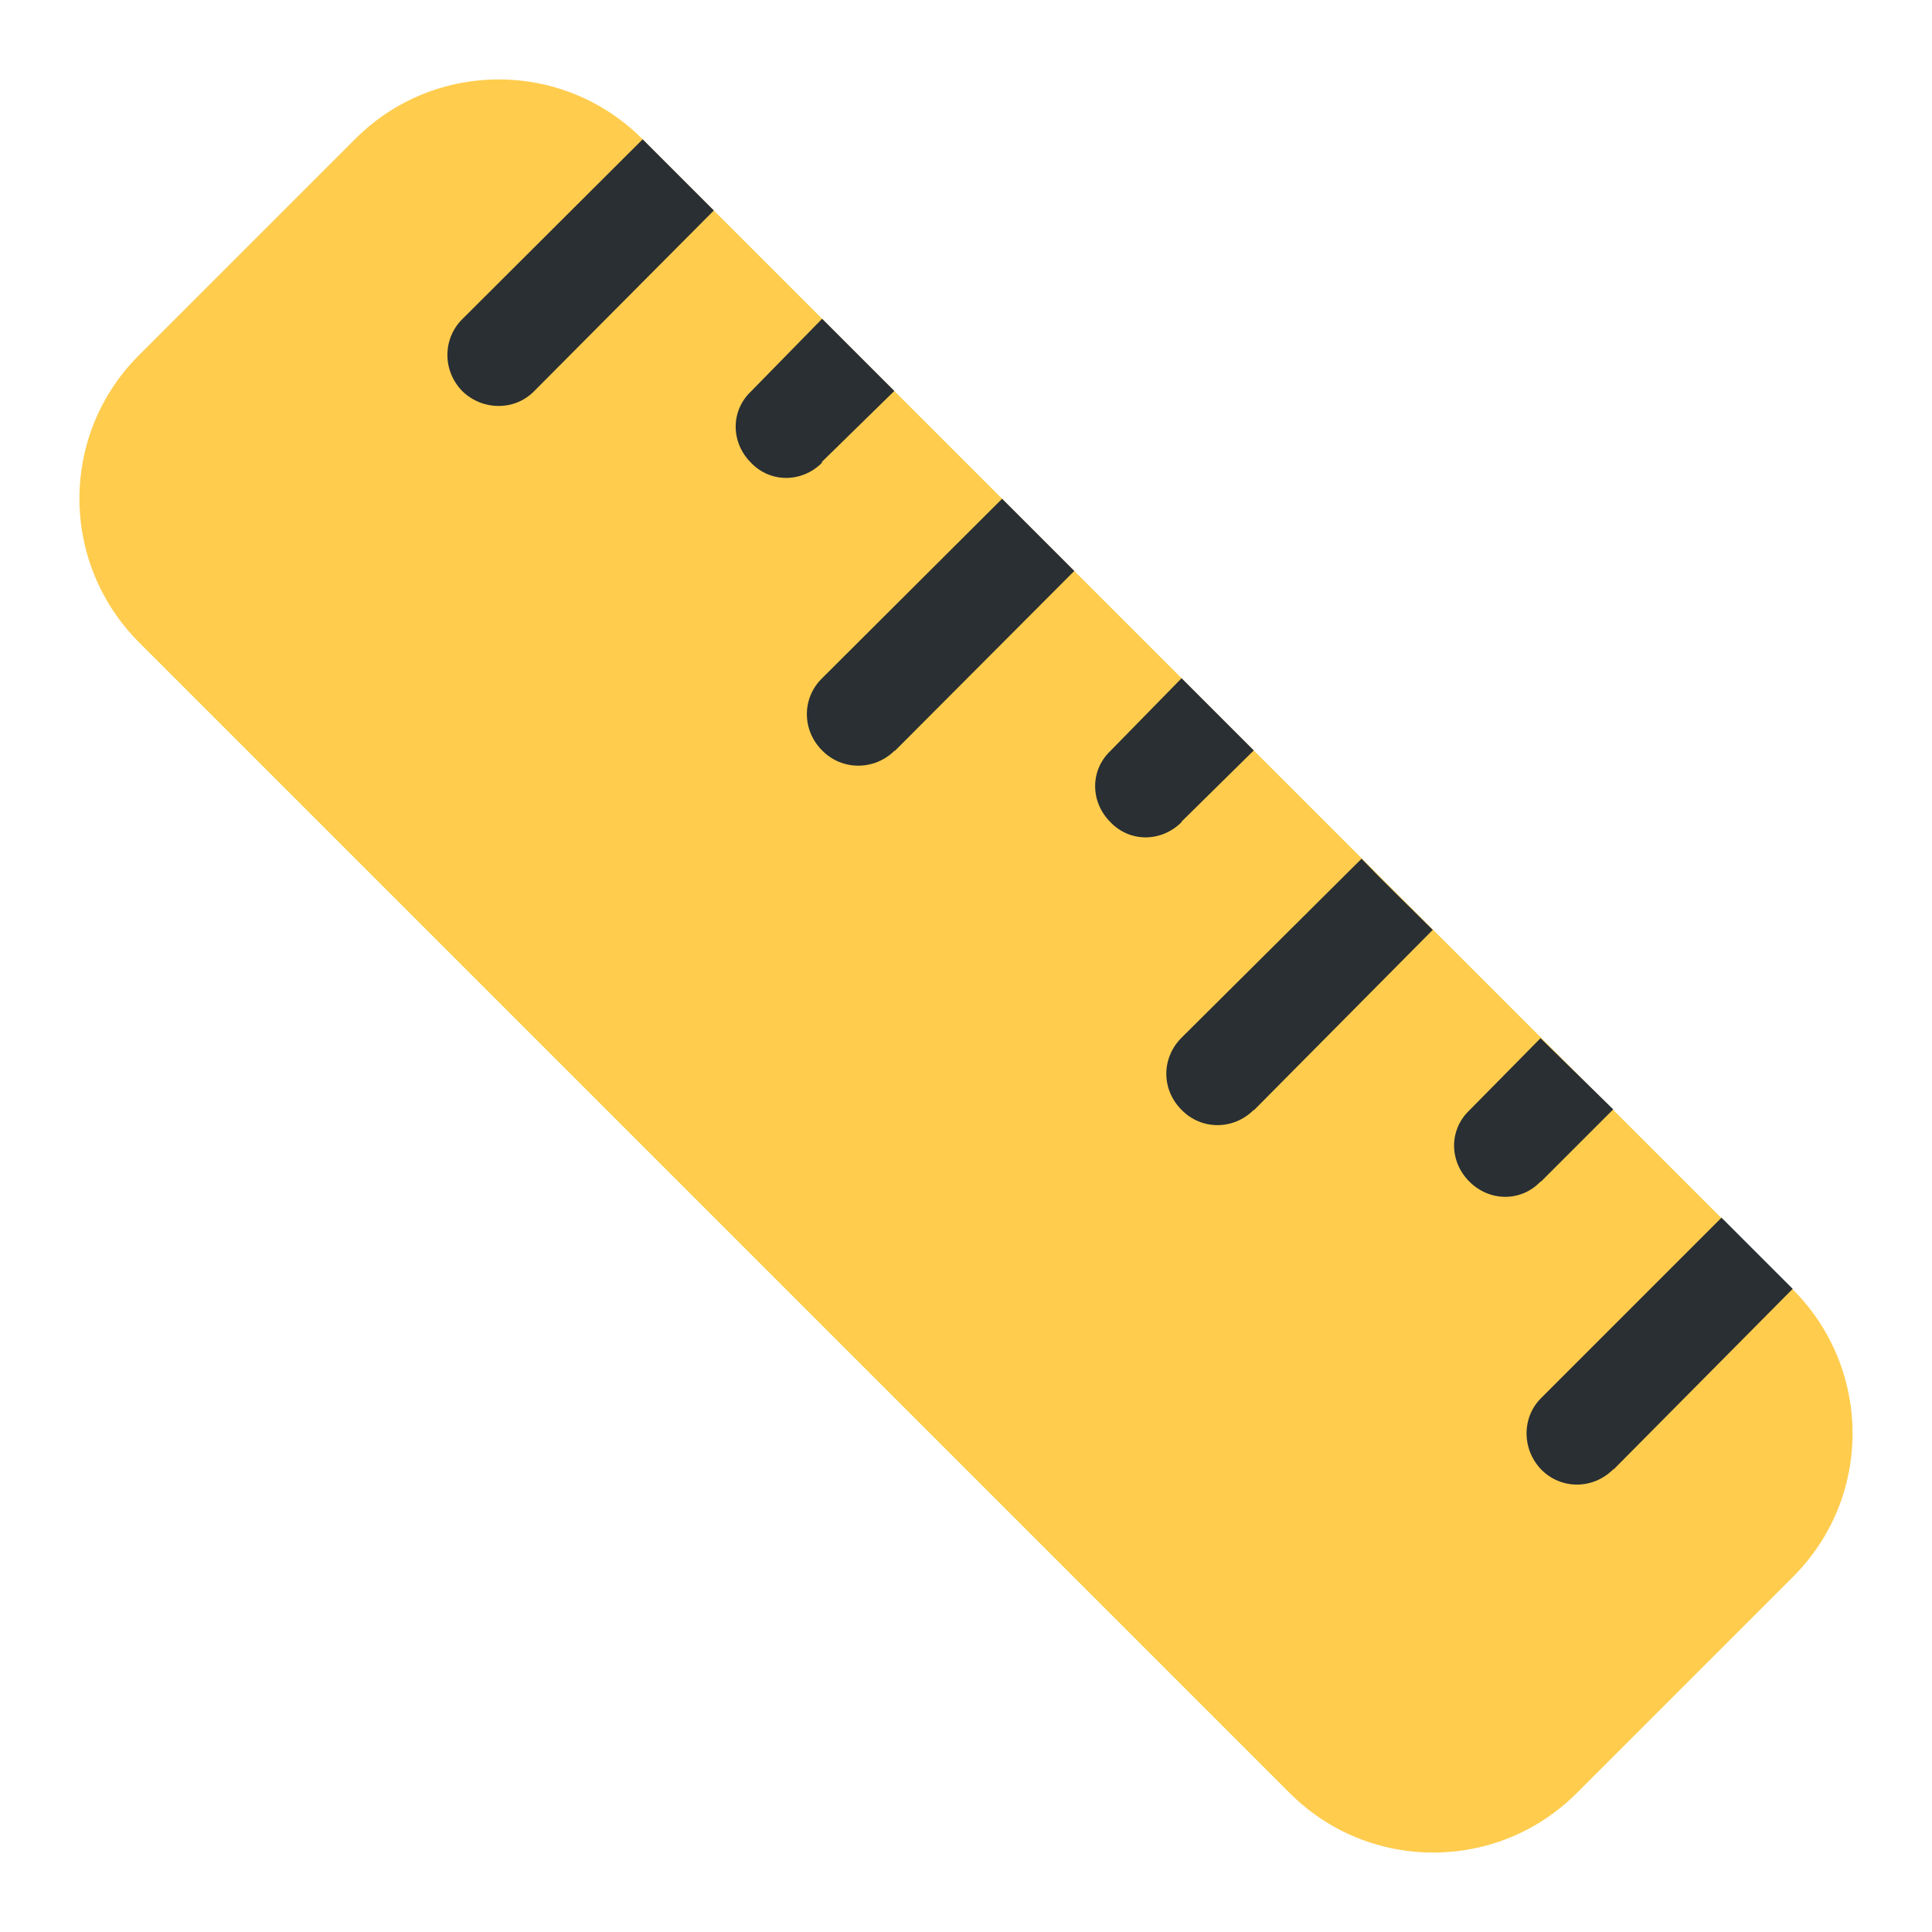 <svg xmlns="http://www.w3.org/2000/svg" viewBox="0 0 47.5 47.5" enable-background="new 0 0 47.5 47.5"><defs><clipPath id="a"><path d="M0 38h38V0H0v38z"/></clipPath></defs><g><g><g clip-path="url(#a)" transform="matrix(1.25 0 0 -1.25 0 47.5)"><g><path fill="#ffcc4d" d="M31.02 2.74c-1.56-1.57-4.1-1.57-5.66 0L2.74 25.36c-1.57 1.57-1.57 4.1 0 5.66l4.24 4.24c1.56 1.57 4.1 1.57 5.66 0l22.62-22.62c1.57-1.57 1.57-4.1 0-5.66l-4.24-4.24z"/></g><g><path fill="#292f33" d="M10.5 30.3c-.38-.38-1-.38-1.4 0-.4.4-.4 1.04 0 1.43l3.54 3.53c.48-.48.92-.92 1.4-1.4l-3.53-3.55z"/></g><g><path fill="#292f33" d="M16.17 28.9c-.4-.4-1.02-.4-1.4 0-.4.4-.4 1.02 0 1.4l1.4 1.43c.5-.5.93-.93 1.42-1.42l-1.43-1.4z"/></g><g><path fill="#292f33" d="M17.6 23.24c-.4-.4-1.04-.4-1.43 0-.4.4-.4 1.03 0 1.42l3.54 3.53c.5-.5.94-.94 1.42-1.42l-3.53-3.54z"/></g><g><path fill="#292f33" d="M23.24 21.83c-.4-.4-1.02-.4-1.4 0-.4.4-.4 1.02 0 1.4l1.4 1.43c.5-.5.93-.93 1.42-1.42l-1.42-1.4z"/></g><g><path fill="#292f33" d="M24.66 16.17c-.4-.4-1.03-.4-1.42 0-.4.4-.4 1.02 0 1.42l3.54 3.52c.48-.5.93-.93 1.4-1.4l-3.52-3.55z"/></g><g><path fill="#292f33" d="M31.73 9.1c-.4-.4-1.03-.4-1.42 0-.38.4-.38 1.02 0 1.4l3.55 3.55 1.4-1.4-3.52-3.55z"/></g><g><path fill="#292f33" d="M30.3 14.76c-.38-.4-1-.4-1.4 0-.4.4-.4 1.02 0 1.4l1.4 1.42 1.43-1.4-1.42-1.42z"/></g></g></g></g></svg>